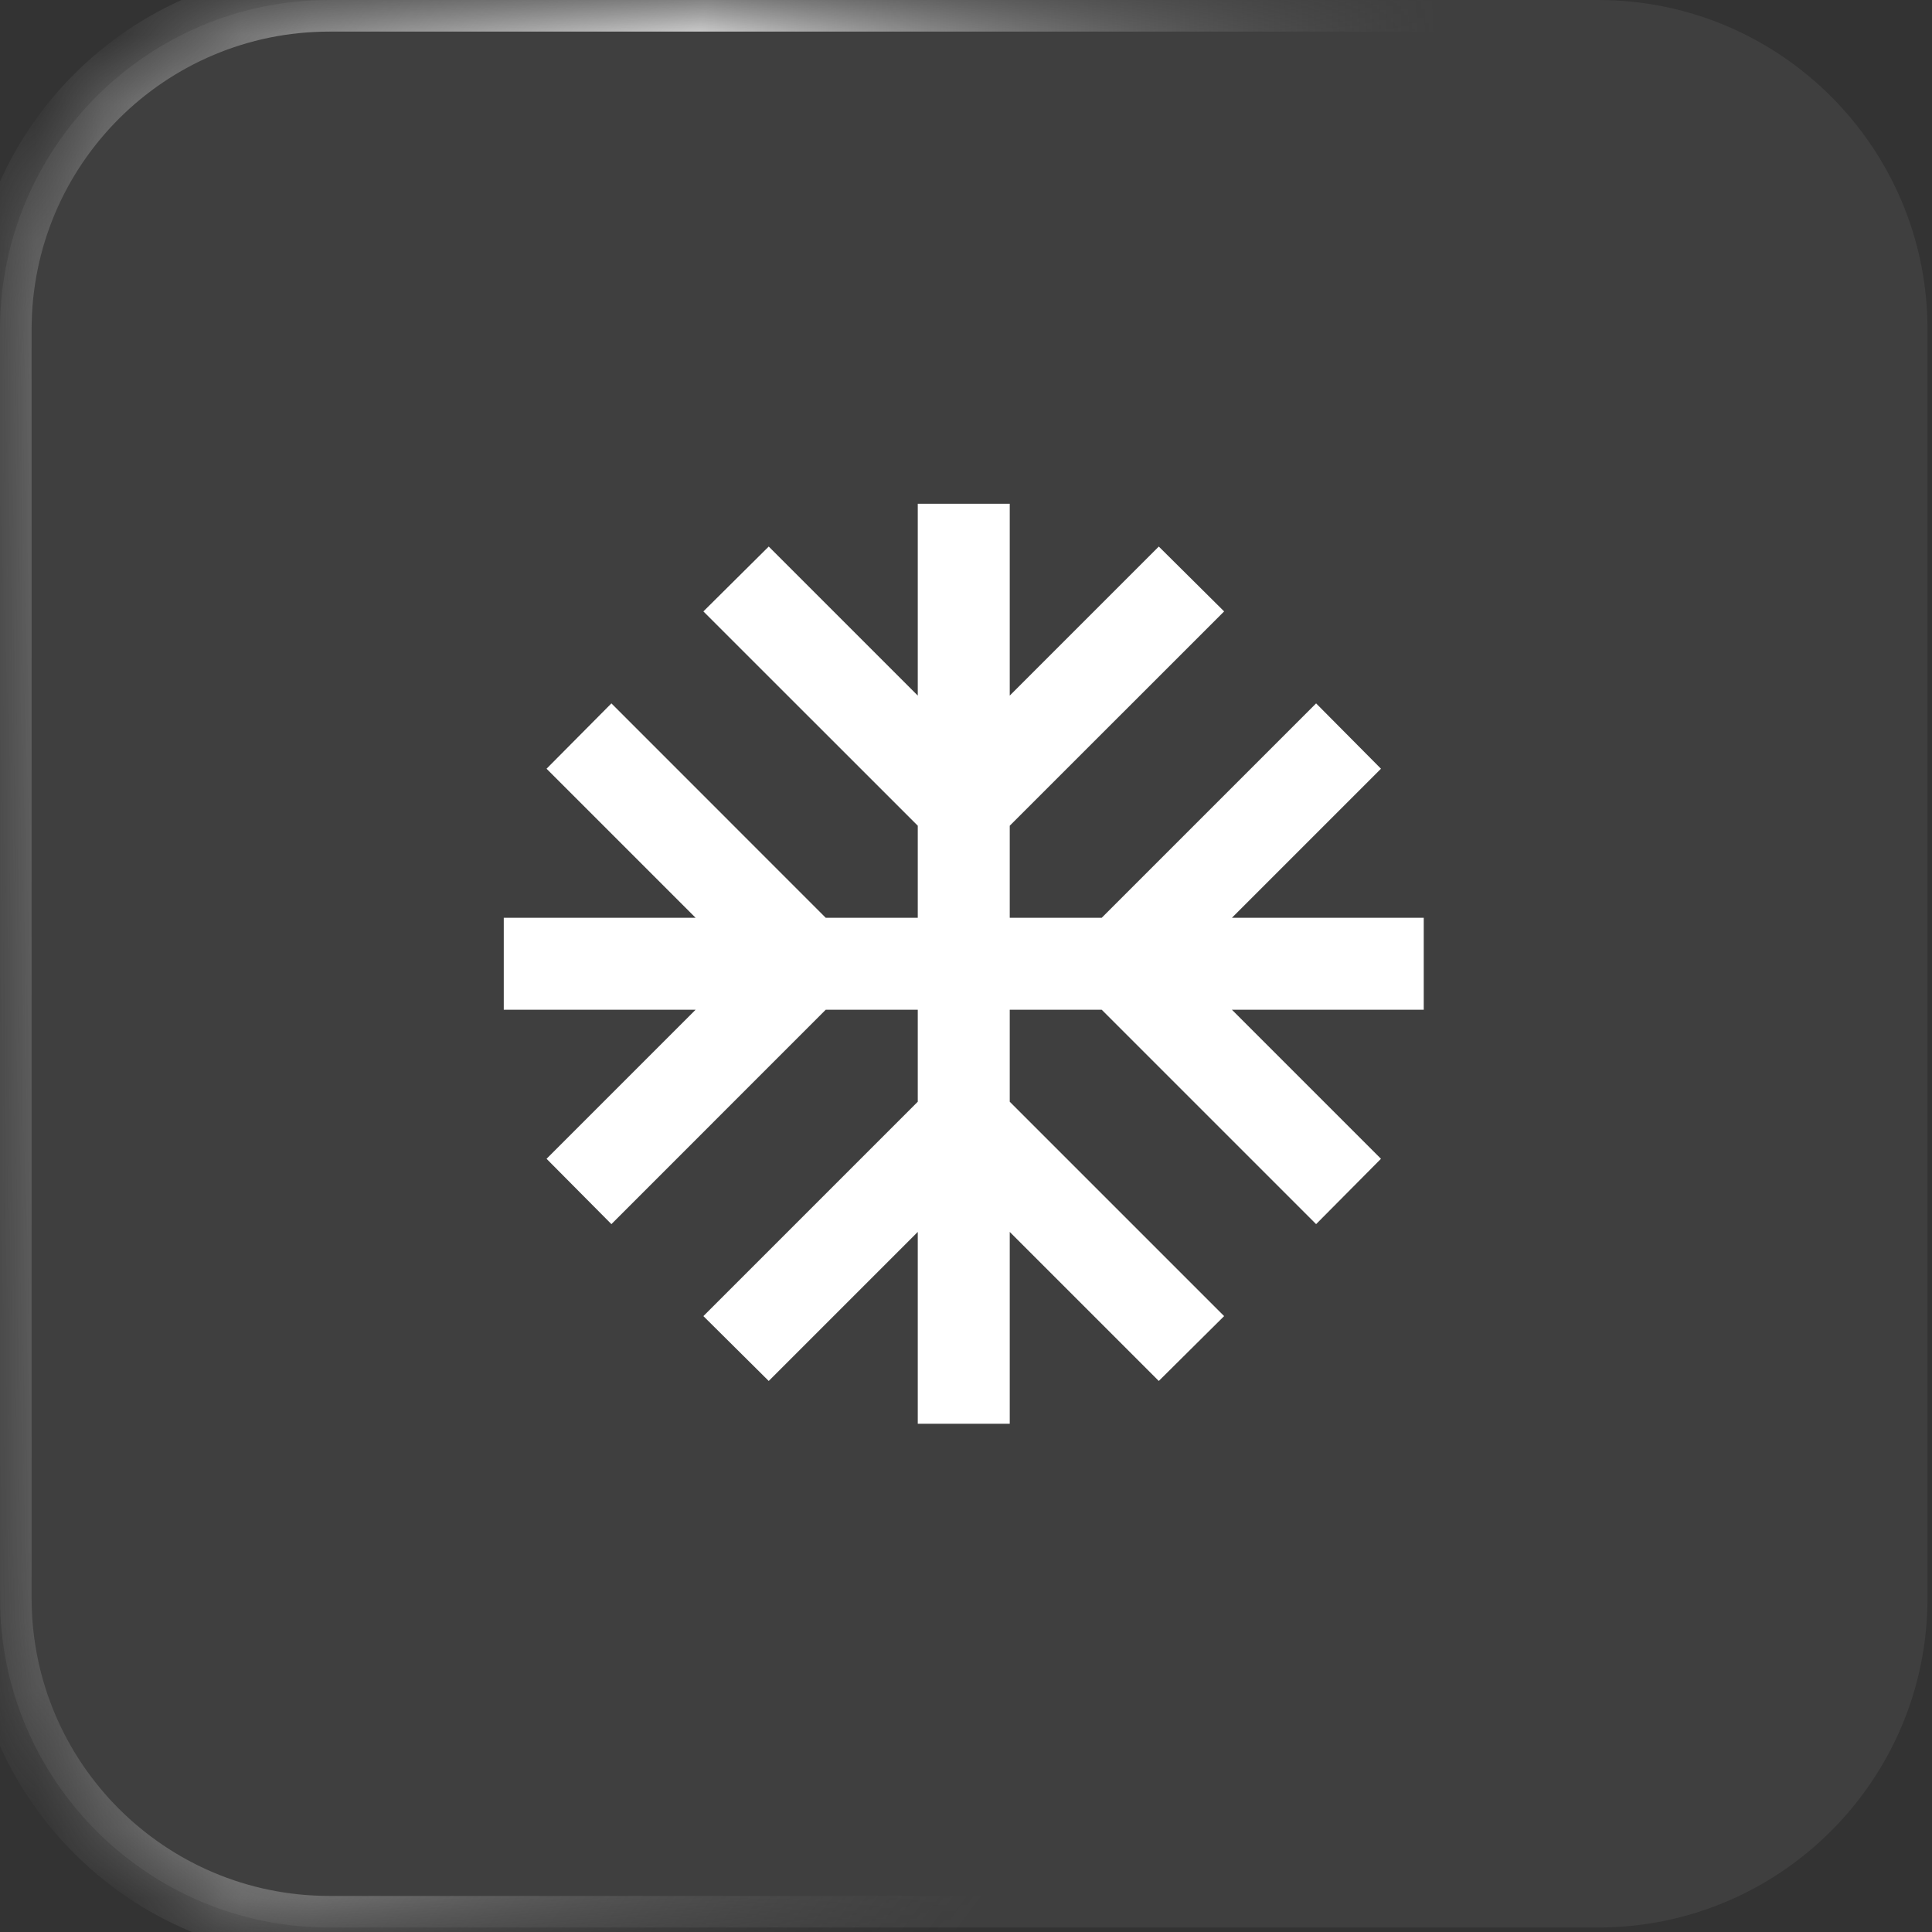 <svg width="28" height="28" viewBox="0 0 28 28" fill="none" xmlns="http://www.w3.org/2000/svg">
<rect x="0" y="0" width="28" height="28" fill="#333333" stroke="none"/>
<mask id="path-1-inside-1_17088_3335" fill="white">
<path d="M0 4.774C0 2.137 2.137 0 4.774 0H23.161C25.798 0 27.935 2.137 27.935 4.774V23.161C27.935 25.798 25.798 27.935 23.161 27.935H4.774C2.137 27.935 0 25.798 0 23.161V4.774Z"/>
</mask>
<path d="M0 4.774C0 2.137 2.137 0 4.774 0H23.161C25.798 0 27.935 2.137 27.935 4.774V23.161C27.935 25.798 25.798 27.935 23.161 27.935H4.774C2.137 27.935 0 25.798 0 23.161V4.774Z" fill="white" fill-opacity="0.06"/>
<g clip-path="url(#paint0_diamond_17088_3335_clip_path)" data-figma-skip-parse="true" mask="url(#path-1-inside-1_17088_3335)"><g transform="matrix(0.013 0.011 -0.011 0.043 8.479 6.933)"><rect x="0" y="0" width="1572.13" height="557.326" fill="url(#paint0_diamond_17088_3335)" opacity="1" shape-rendering="crispEdges"/><rect x="0" y="0" width="1572.13" height="557.326" transform="scale(1 -1)" fill="url(#paint0_diamond_17088_3335)" opacity="1" shape-rendering="crispEdges"/><rect x="0" y="0" width="1572.13" height="557.326" transform="scale(-1 1)" fill="url(#paint0_diamond_17088_3335)" opacity="1" shape-rendering="crispEdges"/><rect x="0" y="0" width="1572.13" height="557.326" transform="scale(-1)" fill="url(#paint0_diamond_17088_3335)" opacity="1" shape-rendering="crispEdges"/></g></g><path d="M4.774 0.458H23.161V-0.458H4.774V0.458ZM27.477 4.774V23.161H28.393V4.774H27.477ZM23.161 27.477H4.774V28.393H23.161V27.477ZM0.458 23.161V4.774H-0.458V23.161H0.458ZM4.774 27.477C2.39 27.477 0.458 25.545 0.458 23.161H-0.458C-0.458 26.05 1.885 28.393 4.774 28.393V27.477ZM27.477 23.161C27.477 25.545 25.545 27.477 23.161 27.477V28.393C26.05 28.393 28.393 26.05 28.393 23.161H27.477ZM23.161 0.458C25.545 0.458 27.477 2.39 27.477 4.774H28.393C28.393 1.885 26.05 -0.458 23.161 -0.458V0.458ZM4.774 -0.458C1.885 -0.458 -0.458 1.885 -0.458 4.774H0.458C0.458 2.39 2.39 0.458 4.774 0.458V-0.458Z" data-figma-gradient-fill="{&#34;type&#34;:&#34;GRADIENT_DIAMOND&#34;,&#34;stops&#34;:[{&#34;color&#34;:{&#34;r&#34;:1.0,&#34;g&#34;:1.0,&#34;b&#34;:1.0,&#34;a&#34;:1.0},&#34;position&#34;:0.0},{&#34;color&#34;:{&#34;r&#34;:0.40000000596046448,&#34;g&#34;:0.40000000596046448,&#34;b&#34;:0.40000000596046448,&#34;a&#34;:0.0},&#34;position&#34;:1.0}],&#34;stopsVar&#34;:[{&#34;color&#34;:{&#34;r&#34;:1.0,&#34;g&#34;:1.0,&#34;b&#34;:1.0,&#34;a&#34;:1.0},&#34;position&#34;:0.0},{&#34;color&#34;:{&#34;r&#34;:0.40000000596046448,&#34;g&#34;:0.40000000596046448,&#34;b&#34;:0.40000000596046448,&#34;a&#34;:0.0},&#34;position&#34;:1.0}],&#34;transform&#34;:{&#34;m00&#34;:26.595735549926758,&#34;m01&#34;:-22.536886215209961,&#34;m02&#34;:6.4491434097290039,&#34;m10&#34;:22.536886215209961,&#34;m11&#34;:85.086616516113281,&#34;m12&#34;:-46.878620147705078},&#34;opacity&#34;:1.0,&#34;blendMode&#34;:&#34;NORMAL&#34;,&#34;visible&#34;:true}" mask="url(#path-1-inside-1_17088_3335)"/>
<path d="M20.634 13.301H17.854L20.014 11.141L19.074 10.194L15.967 13.301H14.634V11.967L17.741 8.861L16.794 7.921L14.634 10.081V7.301H13.301V10.081L11.141 7.921L10.194 8.861L13.301 11.967V13.301H11.967L8.861 10.194L7.921 11.141L10.081 13.301H7.301V14.634H10.081L7.921 16.794L8.861 17.741L11.967 14.634H13.301V15.967L10.194 19.074L11.141 20.014L13.301 17.854V20.634H14.634V17.854L16.794 20.014L17.741 19.074L14.634 15.967V14.634H15.967L19.074 17.741L20.014 16.794L17.854 14.634H20.634V13.301Z" fill="white"/>
<defs>
<clipPath id="paint0_diamond_17088_3335_clip_path"><path d="M4.774 0.458H23.161V-0.458H4.774V0.458ZM27.477 4.774V23.161H28.393V4.774H27.477ZM23.161 27.477H4.774V28.393H23.161V27.477ZM0.458 23.161V4.774H-0.458V23.161H0.458ZM4.774 27.477C2.39 27.477 0.458 25.545 0.458 23.161H-0.458C-0.458 26.05 1.885 28.393 4.774 28.393V27.477ZM27.477 23.161C27.477 25.545 25.545 27.477 23.161 27.477V28.393C26.05 28.393 28.393 26.05 28.393 23.161H27.477ZM23.161 0.458C25.545 0.458 27.477 2.39 27.477 4.774H28.393C28.393 1.885 26.05 -0.458 23.161 -0.458V0.458ZM4.774 -0.458C1.885 -0.458 -0.458 1.885 -0.458 4.774H0.458C0.458 2.39 2.39 0.458 4.774 0.458V-0.458Z" mask="url(#path-1-inside-1_17088_3335)"/></clipPath><linearGradient id="paint0_diamond_17088_3335" x1="0" y1="0" x2="500" y2="500" gradientUnits="userSpaceOnUse">
<stop stop-color="white"/>
<stop offset="1" stop-color="#666666" stop-opacity="0"/>
</linearGradient>
</defs>
</svg>
